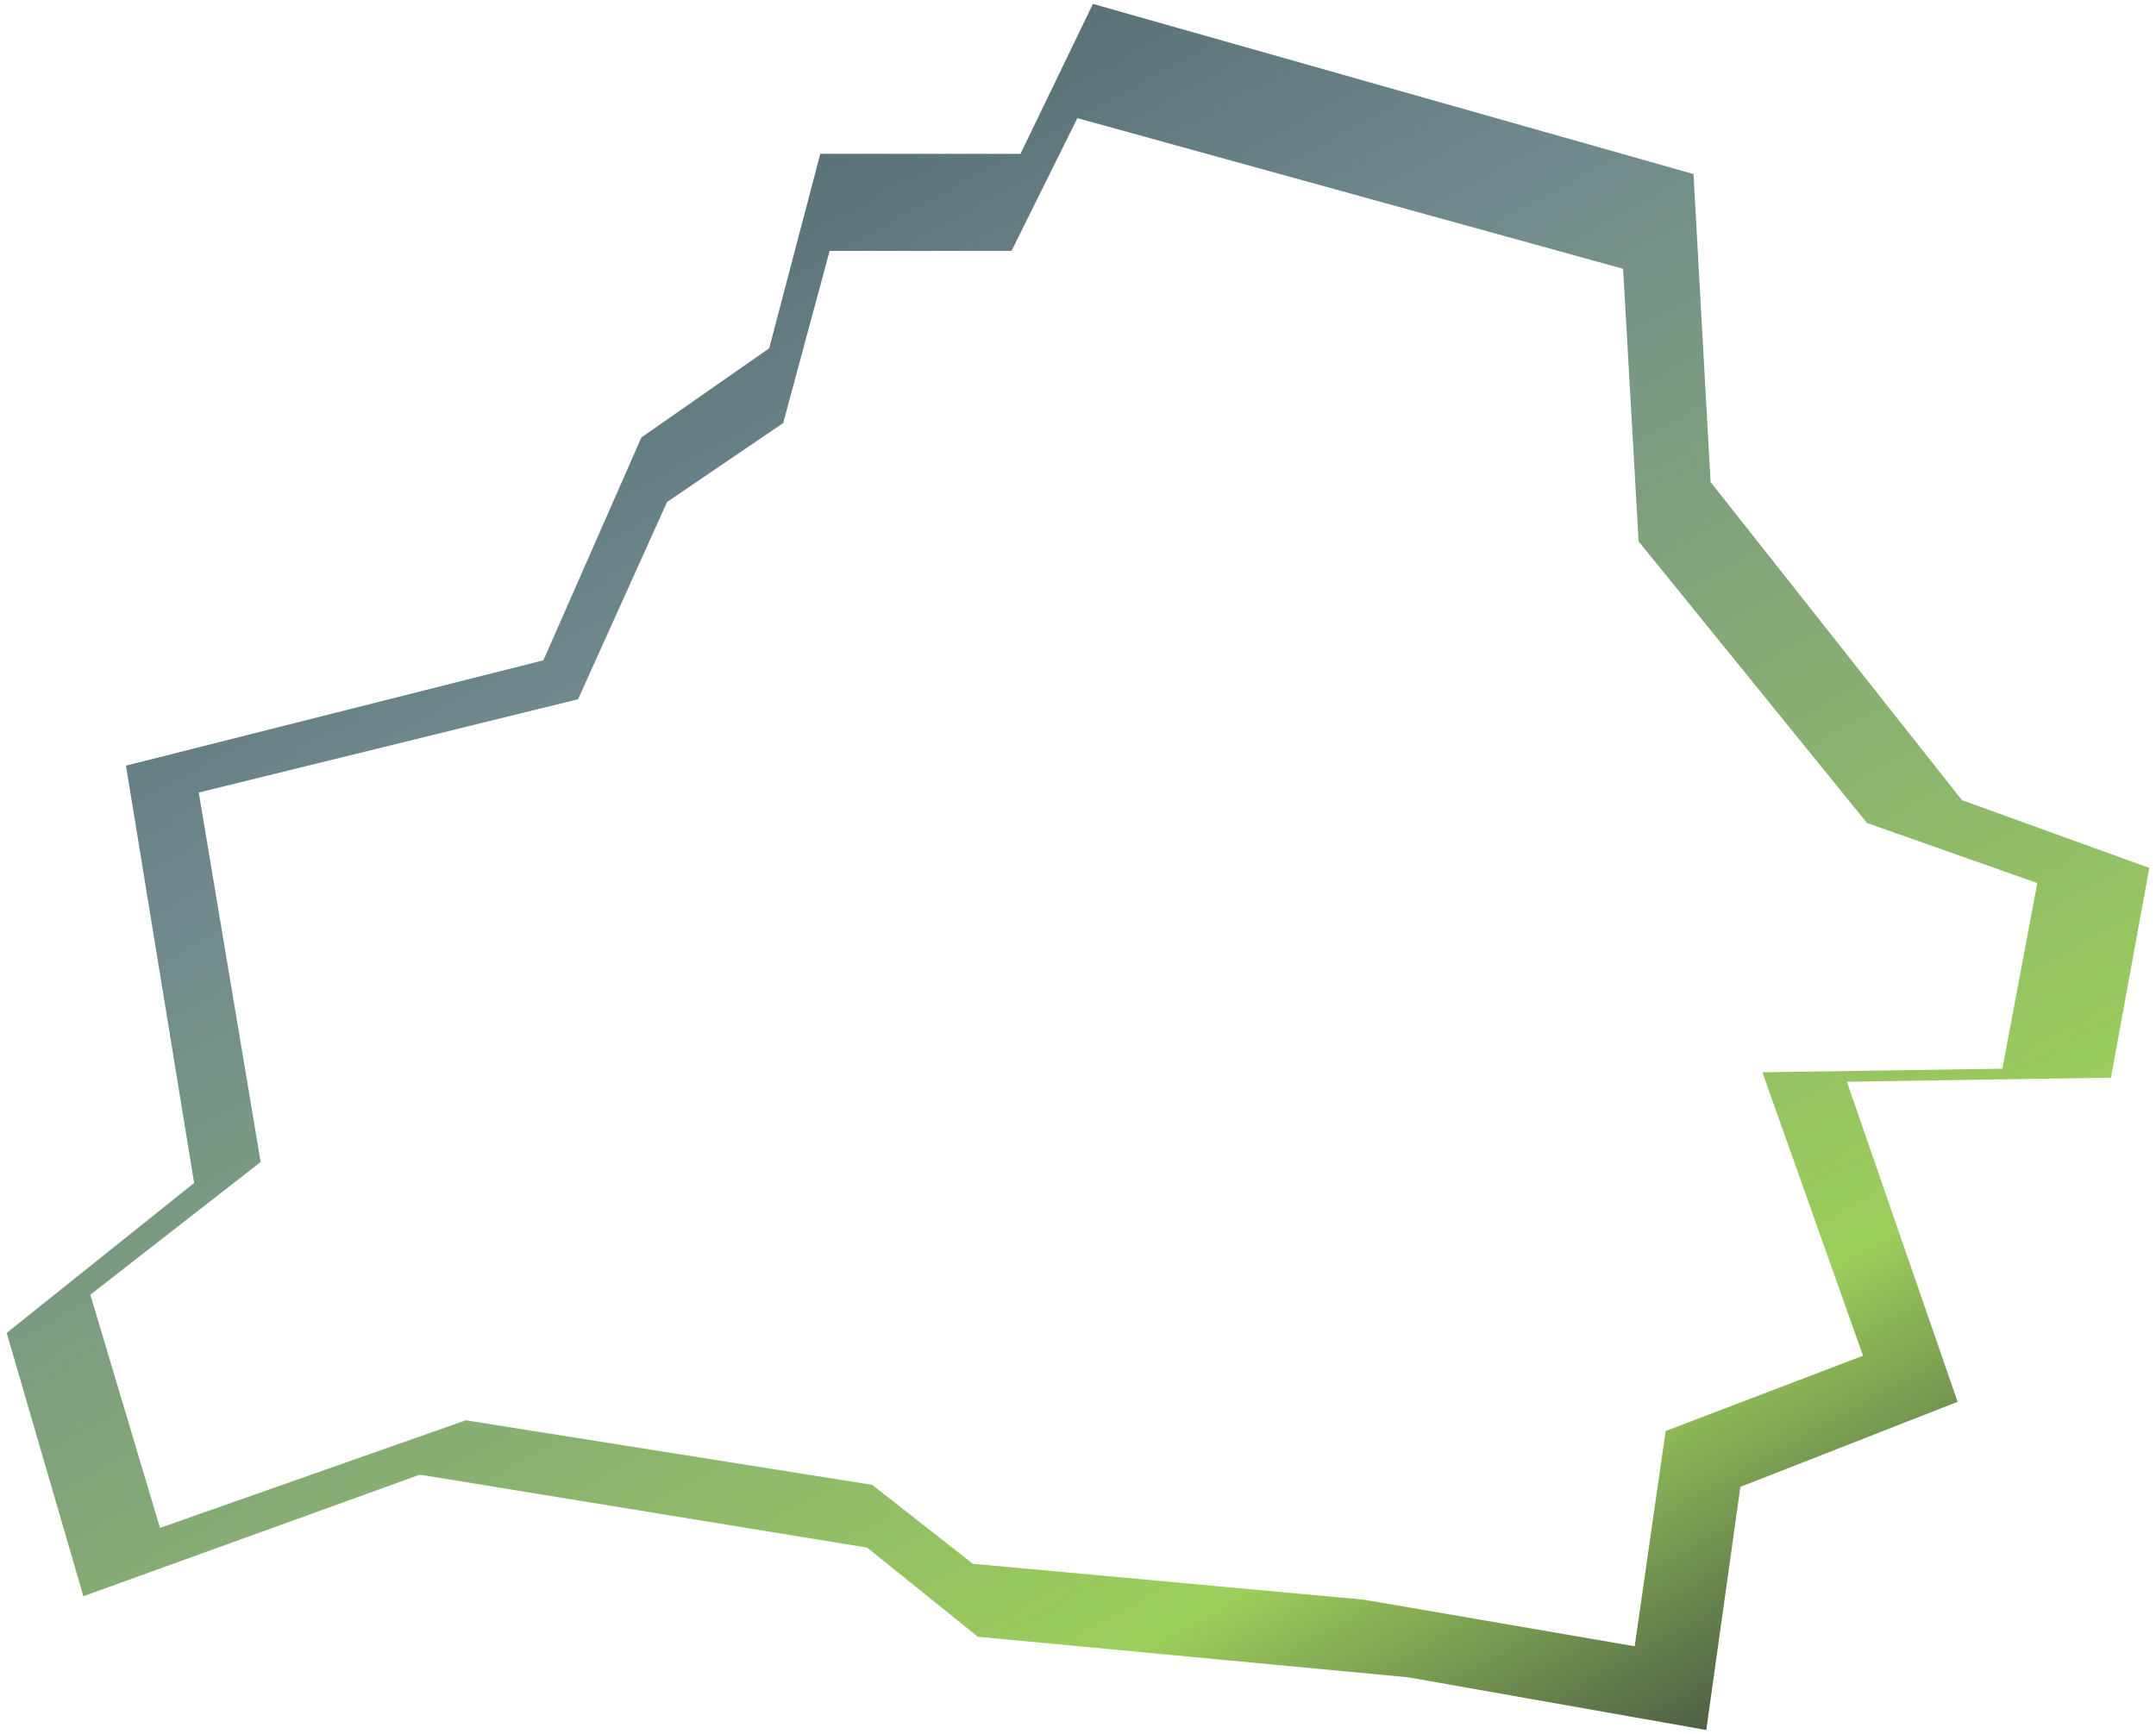 <svg width="138" height="111" viewBox="0 0 138 111" fill="none" xmlns="http://www.w3.org/2000/svg">
<path opacity="0.85" d="M137.571 55.564L125.575 51.22L109.489 30.858L108.398 11.143L69.955 0.25L65.319 9.846H52.505L49.233 22.298L41.053 28.005L34.782 42.271L8.063 49.015L12.425 75.731L0.429 85.328L5.336 102.187L26.876 94.405L55.504 99.074L62.592 104.782L90.128 107.376L109.215 110.75L111.396 95.188L125.301 89.741L118.213 69.249L135.116 68.99L137.571 55.564ZM128.168 68.416L112.807 68.646L119.247 86.789L106.613 91.612L104.632 105.391L87.289 102.406L62.268 100.11L55.828 95.057L29.814 90.924L10.241 97.812L5.782 82.885L16.684 74.389L12.721 50.736L37 44.765L42.697 32.136L50.13 27.083L53.103 16.059H64.748L68.96 7.563L103.891 17.207L104.883 34.659L119.501 52.685L130.403 56.532L128.168 68.416Z" fill="url(#paint0_linear_634_2122)"/>
<defs>
<linearGradient id="paint0_linear_634_2122" x1="30.681" y1="12.376" x2="92.359" y2="123.514" gradientUnits="userSpaceOnUse">
<stop stop-color="#344E57"/>
<stop offset="0.24" stop-color="#56747B"/>
<stop offset="0.802" stop-color="#8BC63E"/>
<stop offset="1" stop-color="#223222"/>
</linearGradient>
</defs>
</svg>
